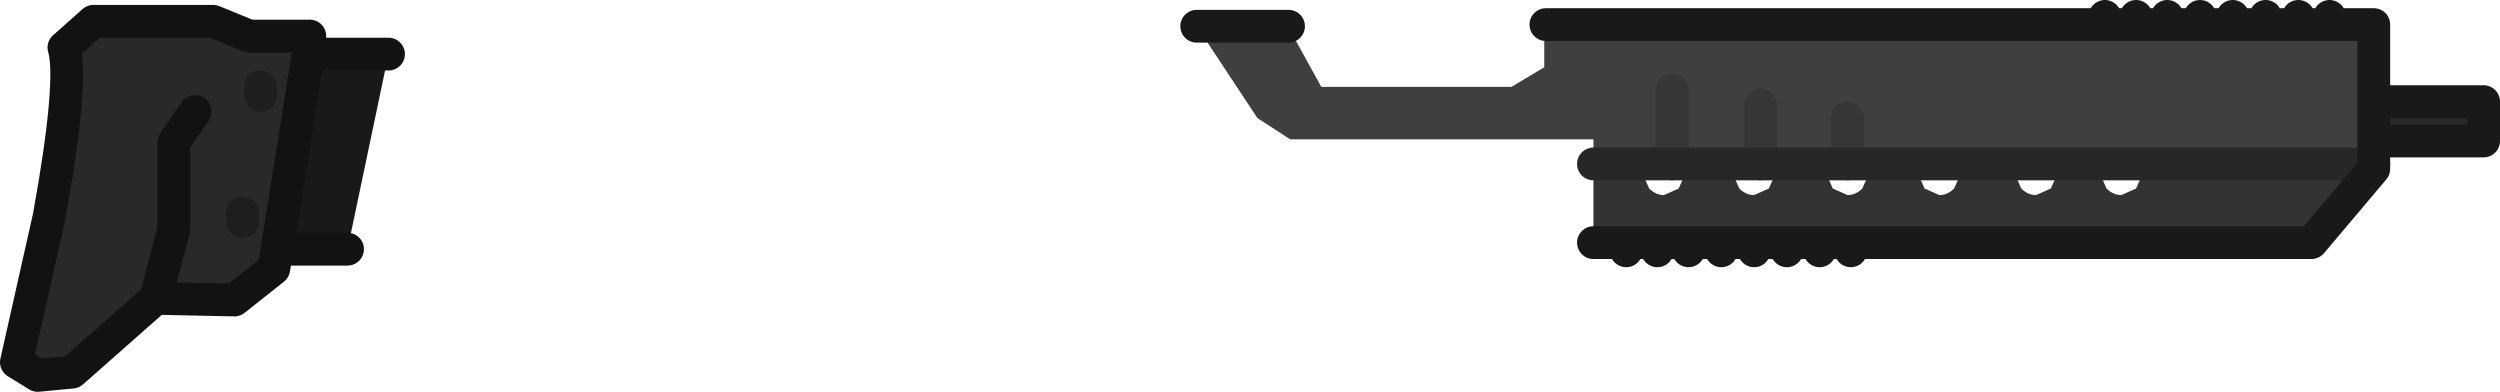 <?xml version="1.0" encoding="UTF-8" standalone="no"?>
<svg xmlns:xlink="http://www.w3.org/1999/xlink" height="11.95px" width="76.25px" xmlns="http://www.w3.org/2000/svg">
  <g transform="matrix(1.0, 0.0, 0.0, 1.0, 20.3, 3.75)">
    <path d="M52.1 -0.65 L55.45 -0.65 55.45 0.55 52.1 0.55 52.1 -0.65 M-12.35 -0.85 L-12.35 -1.1 -12.35 -0.85 M-10.9 -2.1 L-11.85 3.85 -11.95 4.45 -13.15 5.4 -15.55 5.35 -18.1 7.6 -19.15 7.7 -19.8 7.3 -18.8 2.85 Q-18.05 -1.3 -18.35 -2.3 L-17.45 -3.1 -13.8 -3.1 -12.7 -2.65 -10.85 -2.65 -10.9 -2.1 M-14.35 -0.35 L-15.0 0.6 -15.0 3.25 -15.55 5.35 -15.0 3.25 -15.0 0.6 -14.35 -0.35 M-12.9 3.0 L-12.9 2.75 -12.9 3.0" fill="#292929" fill-rule="evenodd" stroke="none"/>
    <path d="M-10.9 -2.1 L-8.45 -2.1 -9.7 3.85 -11.85 3.85 -10.9 -2.1" fill="#191919" fill-rule="evenodd" stroke="none"/>
    <path d="M16.2 -2.95 L19.0 -2.95 19.1 -2.7 19.1 -2.55 19.2 -2.55 20.0 -1.1 25.8 -1.1 26.8 -1.7 26.8 -2.55 26.85 -2.55 26.85 -3.0 43.9 -3.0 44.85 -3.0 45.8 -3.0 46.8 -3.0 47.8 -3.0 48.8 -3.0 49.8 -3.0 50.75 -3.0 52.1 -3.0 52.1 -0.65 52.1 0.55 52.1 1.25 46.05 1.25 45.0 1.25 43.85 1.25 42.4 1.25 41.25 1.25 39.45 1.25 38.3 1.25 36.65 1.25 36.05 1.25 35.5 1.25 33.8 1.25 33.4 1.25 32.65 1.25 31.05 1.25 30.7 1.25 29.9 1.25 28.3 1.25 28.3 0.5 19.05 0.5 18.05 -0.15 16.2 -2.95 M30.7 -1.0 L30.7 1.25 30.7 -1.0 M36.05 -0.15 L36.05 1.25 36.05 -0.15 M33.4 -0.55 L33.4 1.25 33.4 -0.55" fill="#3f3f3f" fill-rule="evenodd" stroke="none"/>
    <path d="M28.3 1.25 L29.9 1.25 29.8 1.55 30.0 2.0 Q30.2 2.2 30.45 2.2 L30.9 2.0 31.1 1.55 31.05 1.25 32.65 1.25 32.55 1.55 32.75 2.0 Q32.95 2.2 33.2 2.2 L33.65 2.0 33.85 1.55 33.8 1.25 35.5 1.25 35.4 1.55 35.6 2.0 36.05 2.2 Q36.3 2.2 36.5 2.0 L36.7 1.55 36.65 1.25 38.3 1.25 38.2 1.55 38.4 2.0 38.85 2.2 Q39.1 2.2 39.3 2.0 L39.5 1.55 39.45 1.25 41.25 1.25 41.15 1.55 41.35 2.0 Q41.55 2.2 41.8 2.2 L42.25 2.0 42.45 1.55 42.4 1.25 43.85 1.25 43.75 1.55 43.95 2.0 Q44.15 2.2 44.4 2.2 L44.85 2.0 45.05 1.55 45.0 1.25 46.05 1.25 52.1 1.25 52.1 1.4 50.2 3.65 36.15 3.65 35.2 3.65 34.2 3.65 33.2 3.65 32.2 3.65 31.2 3.65 30.25 3.65 29.3 3.65 28.3 3.65 28.3 1.25" fill="#333333" fill-rule="evenodd" stroke="none"/>
    <path d="M-8.45 -2.1 L-10.9 -2.1 -11.85 3.85 -9.7 3.85 M-10.9 -2.1 L-10.85 -2.65 -12.7 -2.65 -13.8 -3.1 -17.45 -3.1 -18.35 -2.3 Q-18.05 -1.3 -18.8 2.85 L-19.8 7.3 -19.15 7.7 -18.1 7.6 -15.55 5.35 -15.0 3.25 -15.0 0.6 -14.35 -0.35 M-15.55 5.35 L-13.15 5.4 -11.95 4.45 -11.85 3.85" fill="none" stroke="#121212" stroke-linecap="round" stroke-linejoin="round" stroke-width="1.0"/>
    <path d="M-12.35 -1.1 L-12.35 -0.85 M-12.9 2.75 L-12.9 3.0" fill="none" stroke="#1e1e1e" stroke-linecap="round" stroke-linejoin="round" stroke-width="1.0"/>
    <path d="M30.7 1.25 L30.7 -1.0 M36.05 1.25 L36.05 -0.15 M33.4 1.25 L33.4 -0.55" fill="none" stroke="#363636" stroke-linecap="round" stroke-linejoin="round" stroke-width="1.0"/>
    <path d="M28.3 1.25 L29.9 1.25 30.7 1.25 31.05 1.25 32.65 1.25 33.4 1.25 33.8 1.25 35.5 1.25 36.05 1.25 36.65 1.25 38.3 1.25 39.45 1.25 41.25 1.25 42.4 1.25 43.85 1.25 45.0 1.25 46.05 1.25 52.1 1.25" fill="none" stroke="#272727" stroke-linecap="round" stroke-linejoin="round" stroke-width="1.0"/>
    <path d="M19.0 -2.95 L16.2 -2.95 M43.9 -3.0 L44.85 -3.0 44.85 -3.25 M43.9 -3.25 L43.9 -3.0 26.85 -3.0 M46.8 -3.0 L47.8 -3.0 47.8 -3.25 M45.8 -3.0 L46.8 -3.0 46.8 -3.25 M48.8 -3.0 L49.8 -3.0 49.8 -3.25 M47.8 -3.0 L48.8 -3.0 48.8 -3.25 M45.8 -3.0 L45.8 -3.25 M44.85 -3.0 L45.8 -3.0 M50.75 -3.0 L52.1 -3.0 52.1 -0.65 55.45 -0.65 55.45 0.55 52.1 0.55 52.1 1.25 52.1 1.4 50.2 3.65 36.15 3.65 36.15 3.9 M50.75 -3.0 L50.75 -3.25 M49.8 -3.0 L50.75 -3.0 M32.2 3.65 L31.2 3.65 31.2 3.9 M32.2 3.65 L32.2 3.9 M35.2 3.65 L34.2 3.65 34.2 3.9 M34.2 3.65 L33.2 3.65 33.2 3.9 M35.2 3.65 L35.2 3.9 M33.2 3.65 L32.2 3.65 M36.15 3.65 L35.2 3.65 M30.25 3.65 L30.25 3.9 M29.3 3.65 L29.3 3.9 M28.3 3.65 L29.3 3.65 30.25 3.65 31.2 3.65 M52.1 -0.65 L52.1 0.55" fill="none" stroke="#191919" stroke-linecap="round" stroke-linejoin="round" stroke-width="1.0"/>
  </g>
</svg>
